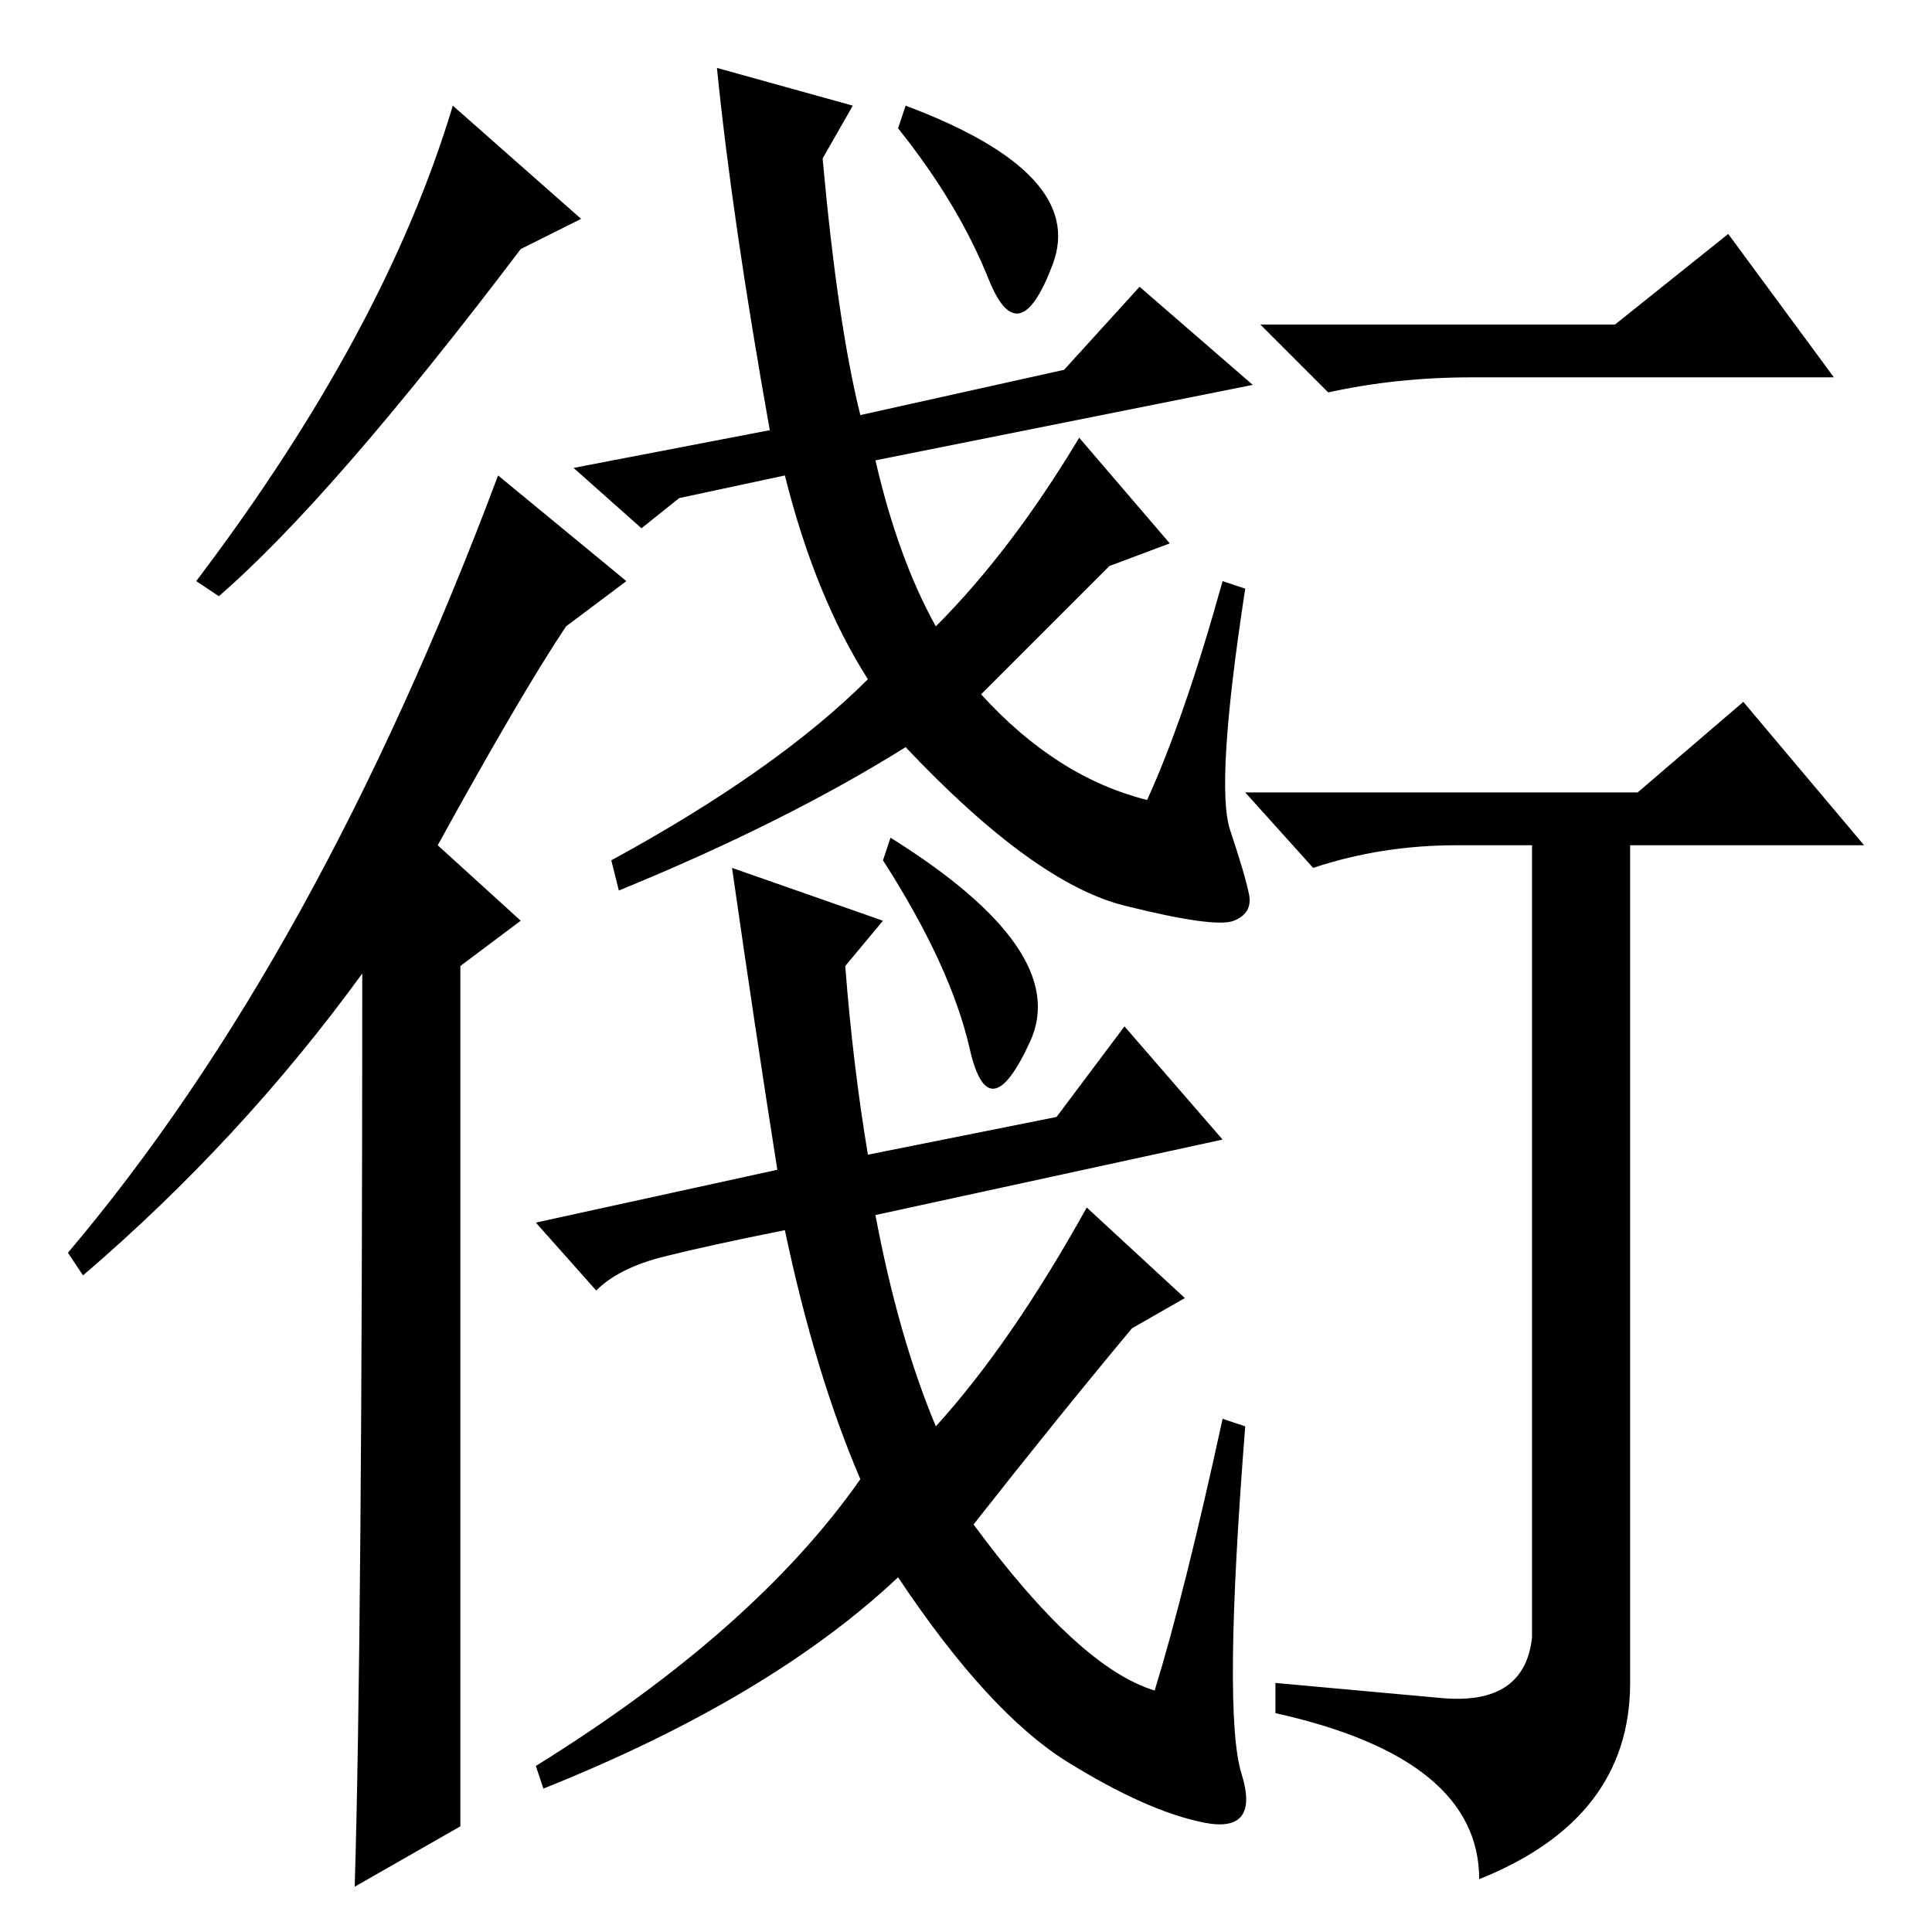 <?xml version="1.0" standalone="no"?>
<!DOCTYPE svg PUBLIC "-//W3C//DTD SVG 1.1//EN" "http://www.w3.org/Graphics/SVG/1.1/DTD/svg11.dtd" >
<svg xmlns="http://www.w3.org/2000/svg" xmlns:xlink="http://www.w3.org/1999/xlink" version="1.1" viewBox="0 -36 256 256">
  <g transform="matrix(1 0 0 -1 0 220)">
   <path fill="currentColor"
d="M214 213l15 12l14 -19h-48q-10 0 -19 -2l-9 9h47zM191 31q11 -1 12 8v105h-10q-10 0 -19 -3l-9 10h52l14 12l16 -19h-31v-111q0 -18 -20 -26q0 16 -27 22v4zM29 177l-3 2q25 33 34 63l17 -15l-8 -4q-25 -33 -40 -46zM61 14l-14 -8q1 33 1 121q-16 -22 -37 -40l-2 3
q33 39 57 103l17 -14l-8 -6q-6 -9 -17 -29l11 -10l-8 -6v-114zM103 101q-3 19 -6 40l20 -7l-5 -6q1 -13 3 -25l25 5l9 12l13 -15l-46 -10q3 -16 8 -28q10 11 20 29l13 -12l-7 -4q-10 -12 -21 -26q14 -19 24 -22q4 13 9 36l3 -1q-3 -38 -0.5 -46t-5 -6.5t-18 8t-22.5 24.5
q-17 -16 -47 -28l-1 3q29 18 43 38q-6 14 -10 33q-10 -2 -16 -3.5t-9 -4.5l-8 9zM128.5 117q-2.5 11 -11.5 25l1 3q24 -15 18.5 -27t-8 -1zM131 219q-4 10 -12 20l1 3q24 -9 19.5 -21t-8.5 -2zM113 242l-4 -7q2 -22 5 -34l27 6l10 11l15 -13l-50 -10q3 -13 8 -22
q10 10 19 25l12 -14l-8 -3l-17 -17q10 -11 22 -14q5 11 10 29l3 -1q-4 -26 -2 -32t2.5 -8.5t-2 -3.5t-14.5 2t-29 21q-16 -10 -38 -19l-1 4q22 12 34 24q-7 11 -11 27l-14 -3l-5 -4l-9 8l26 5q-5 28 -7 48z" />
  </g>

</svg>
